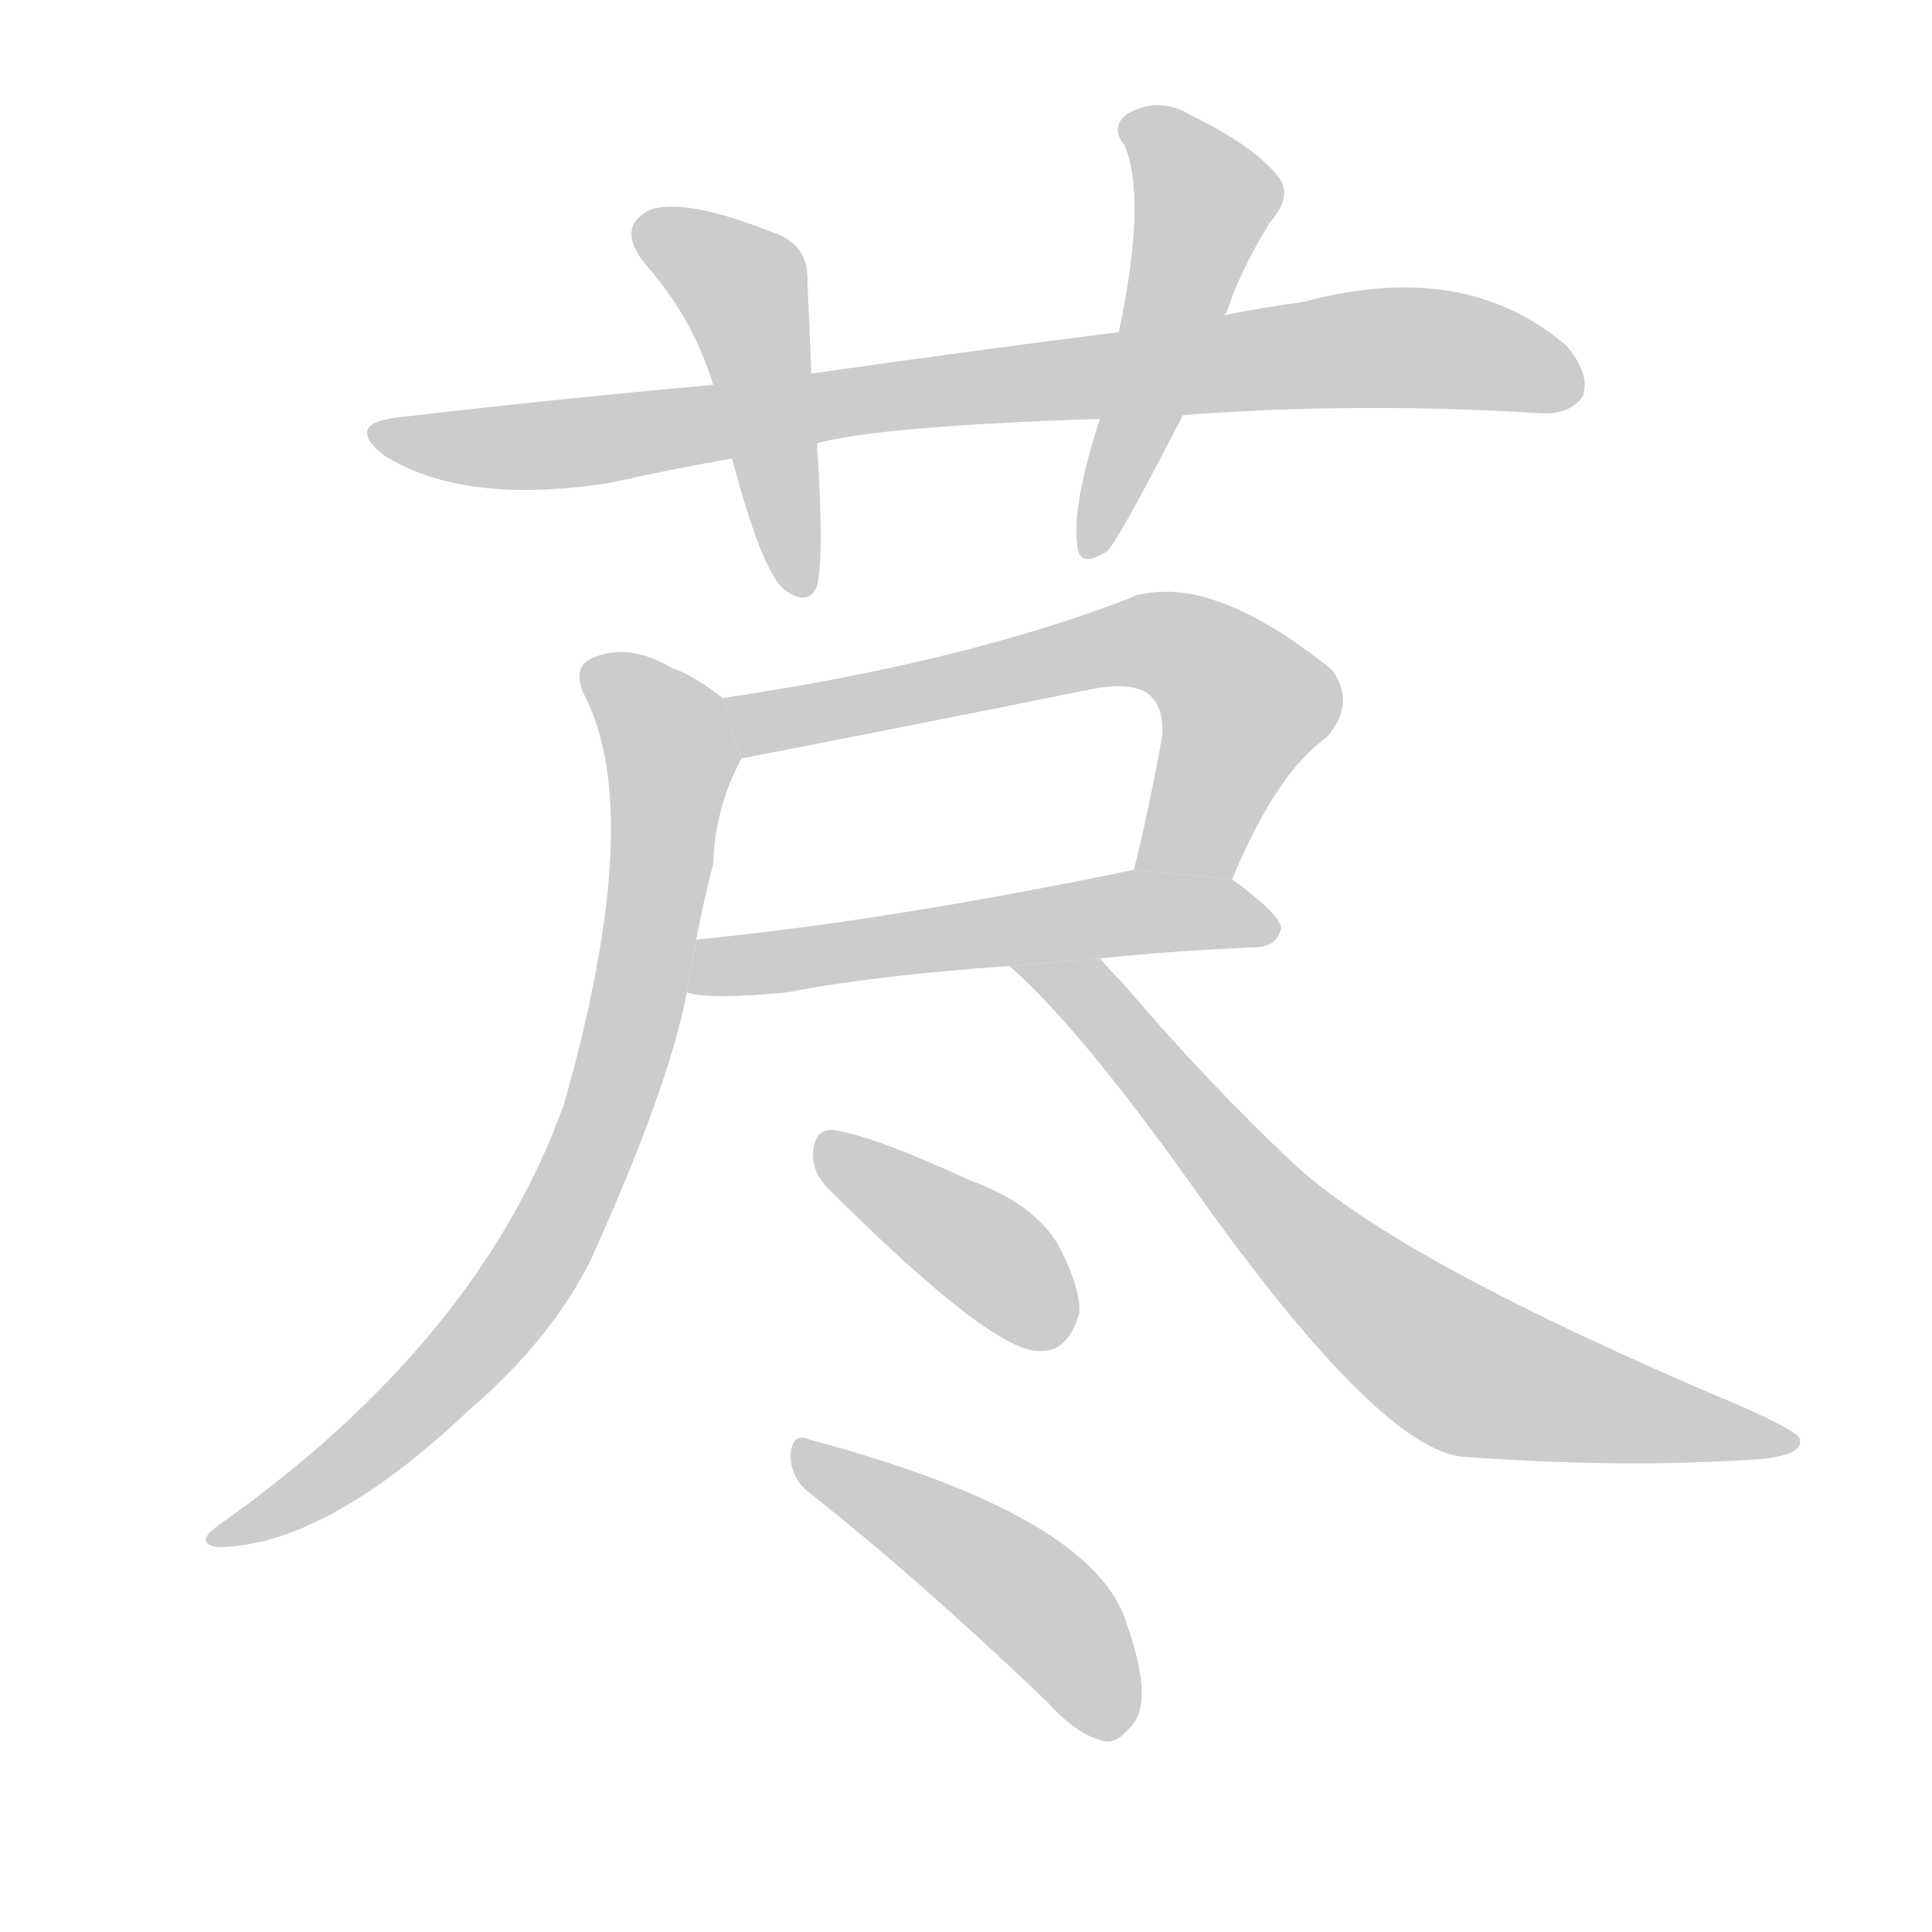 <!--
AnimCJK 2016-2018 Copyright Francois Mizessyn - https://github.com/parsimonhi/animCJK
Derived from:
    MakeMeAHanzi project - https://github.com/skishore/makemeahanzi
    Arphic PL KaitiM GB - https://apps.ubuntu.com/cat/applications/precise/fonts-arphic-gkai00mp/
    Arphic PL UKai - https://apps.ubuntu.com/cat/applications/fonts-arphic-ukai/
You can redistribute and/or modify this file under the terms of the Arphic Public License
as published by Arphic Technology Co., Ltd.
You should have received a copy of this license (the directory "APL") along with this file;
if not, see http://ftp.gnu.org/non-gnu/chinese-fonts-truetype/LICENSE.
-->
<svg id="z33641" class="acjk" version="1.1" viewBox="0 0 1024 1024" xmlns="http://www.w3.org/2000/svg" xmlns:xlink="http://www.w3.org/1999/xlink">
<style>
<![CDATA[
@keyframes z33641k {
	from {
		stroke:#c00;
		stroke-dashoffset:3334;
	}
	75% {
		stroke:#c00;
		stroke-dashoffset:0;
	}
	to {
		stroke:#000;
	}
}
#z33641 path[clip-path] {
	animation:z33641k 1s linear both;
	stroke-dasharray:3334;
	stroke-width:128;
	stroke-linecap:round;
	fill:none;
}
#z33641 path[clip-path="url(#z33641c1)"] {animation-delay:1s;}
#z33641 path[clip-path="url(#z33641c2)"] {animation-delay:2s;}
#z33641 path[clip-path="url(#z33641c3)"] {animation-delay:3s;}
#z33641 path[clip-path="url(#z33641c4)"] {animation-delay:4s;}
#z33641 path[clip-path="url(#z33641c5)"] {animation-delay:5s;}
#z33641 path[clip-path="url(#z33641c6)"] {animation-delay:6s;}
#z33641 path[clip-path="url(#z33641c7)"] {animation-delay:7s;}
#z33641 path[clip-path="url(#z33641c8)"] {animation-delay:8s;}
#z33641 path[clip-path="url(#z33641c9)"] {animation-delay:9s;}
#z33641 path {fill:#ccc;}
]]>
</style>
<path id="z33641d1" d="M627 220Q720 213 816 219Q832 220 839 210Q843 198 830 183Q776 137 691 160Q669 163 649 167L593 176Q514 186 430 198L378 204Q299 211 213 221Q182 224 203 241Q245 268 323 256Q354 249 388 243L433 235Q464 226 583 222L627 220 Z"/>
<path id="z33641d2" d="M430 198Q429 171 428 150Q429 129 409 123Q364 105 345 111Q326 120 342 140Q367 168 378 204L388 243Q403 300 415 312Q428 322 433 311Q437 295 433 235L430 198 Z"/>
<path id="z33641d3" d="M649 167Q649 166 650 166Q657 144 673 118Q686 103 677 93Q664 77 631 61Q615 51 598 60Q588 67 596 77Q608 105 593 176L583 222Q568 268 571 289Q572 302 587 292Q593 286 627 220L649 167 Z"/>
<path id="z33641d4" d="M653 466Q677 409 703 391Q719 373 706 355Q645 306 605 315Q602 315 599 317Q511 351 383 370L393 402Q486 384 580 365Q602 361 610 369Q617 376 616 390Q609 429 601 461L653 466 Z"/>
<path id="z33641d5" d="M583 508Q620 504 667 502Q677 501 679 492Q679 485 653 466L601 461Q471 488 369 498L364 526Q376 530 417 526Q463 517 535 512L583 508 Z"/>
<path id="z33641d6" d="M383 370Q368 358 356 354Q334 341 316 348Q303 352 309 367Q343 430 299 585Q254 711 115 809Q103 818 115 820Q172 820 249 747Q292 710 313 668Q355 575 364 526L369 498Q373 477 378 458Q379 428 393 402L383 370 Z"/>
<path id="z33641d7" d="M535 512Q574 546 640 640Q731 766 774 772Q855 778 922 774Q956 773 954 763Q954 759 922 745Q742 669 686 617Q641 575 595 521Q588 514 583 508L535 512 Z"/>
<path id="z33641d8" d="M438 629Q526 717 551 716Q566 717 572 696Q573 683 561 660Q548 638 515 626Q463 602 442 599Q432 598 431 610Q430 620 438 629 Z"/>
<path id="z33641d9" d="M430 792Q487 837 555 902Q571 920 586 923Q593 924 601 913Q611 900 597 860Q579 803 429 763Q420 759 419 771Q419 784 430 792 Z"/>
<defs>
	<clipPath id="z33641c1"><use xlink:href="#z33641d1"/></clipPath>
	<clipPath id="z33641c2"><use xlink:href="#z33641d2"/></clipPath>
	<clipPath id="z33641c3"><use xlink:href="#z33641d3"/></clipPath>
	<clipPath id="z33641c4"><use xlink:href="#z33641d4"/></clipPath>
	<clipPath id="z33641c5"><use xlink:href="#z33641d5"/></clipPath>
	<clipPath id="z33641c6"><use xlink:href="#z33641d6"/></clipPath>
	<clipPath id="z33641c7"><use xlink:href="#z33641d7"/></clipPath>
	<clipPath id="z33641c8"><use xlink:href="#z33641d8"/></clipPath>
	<clipPath id="z33641c9"><use xlink:href="#z33641d9"/></clipPath>
</defs>
<path pathLength="3333" clip-path="url(#z33641c1)" d="M204 230L736 184L835 196"/>
<path pathLength="3333" clip-path="url(#z33641c2)" d="M339 122L394 153L424 310"/>
<path pathLength="3333" clip-path="url(#z33641c3)" d="M600 64L640 109L578 289"/>
<path pathLength="3333" clip-path="url(#z33641c4)" d="M391 373L626 343L663 383L621 462"/>
<path pathLength="3333" clip-path="url(#z33641c5)" d="M371 520L674 489"/>
<path pathLength="3333" clip-path="url(#z33641c6)" d="M315 353L357 405L311 616L249 717L117 811"/>
<path pathLength="3333" clip-path="url(#z33641c7)" d="M546 515L764 719L945 762"/>
<path pathLength="3333" clip-path="url(#z33641c8)" d="M438 608L566 704"/>
<path pathLength="3333" clip-path="url(#z33641c9)" d="M427 774L543 844L592 915"/>
</svg>